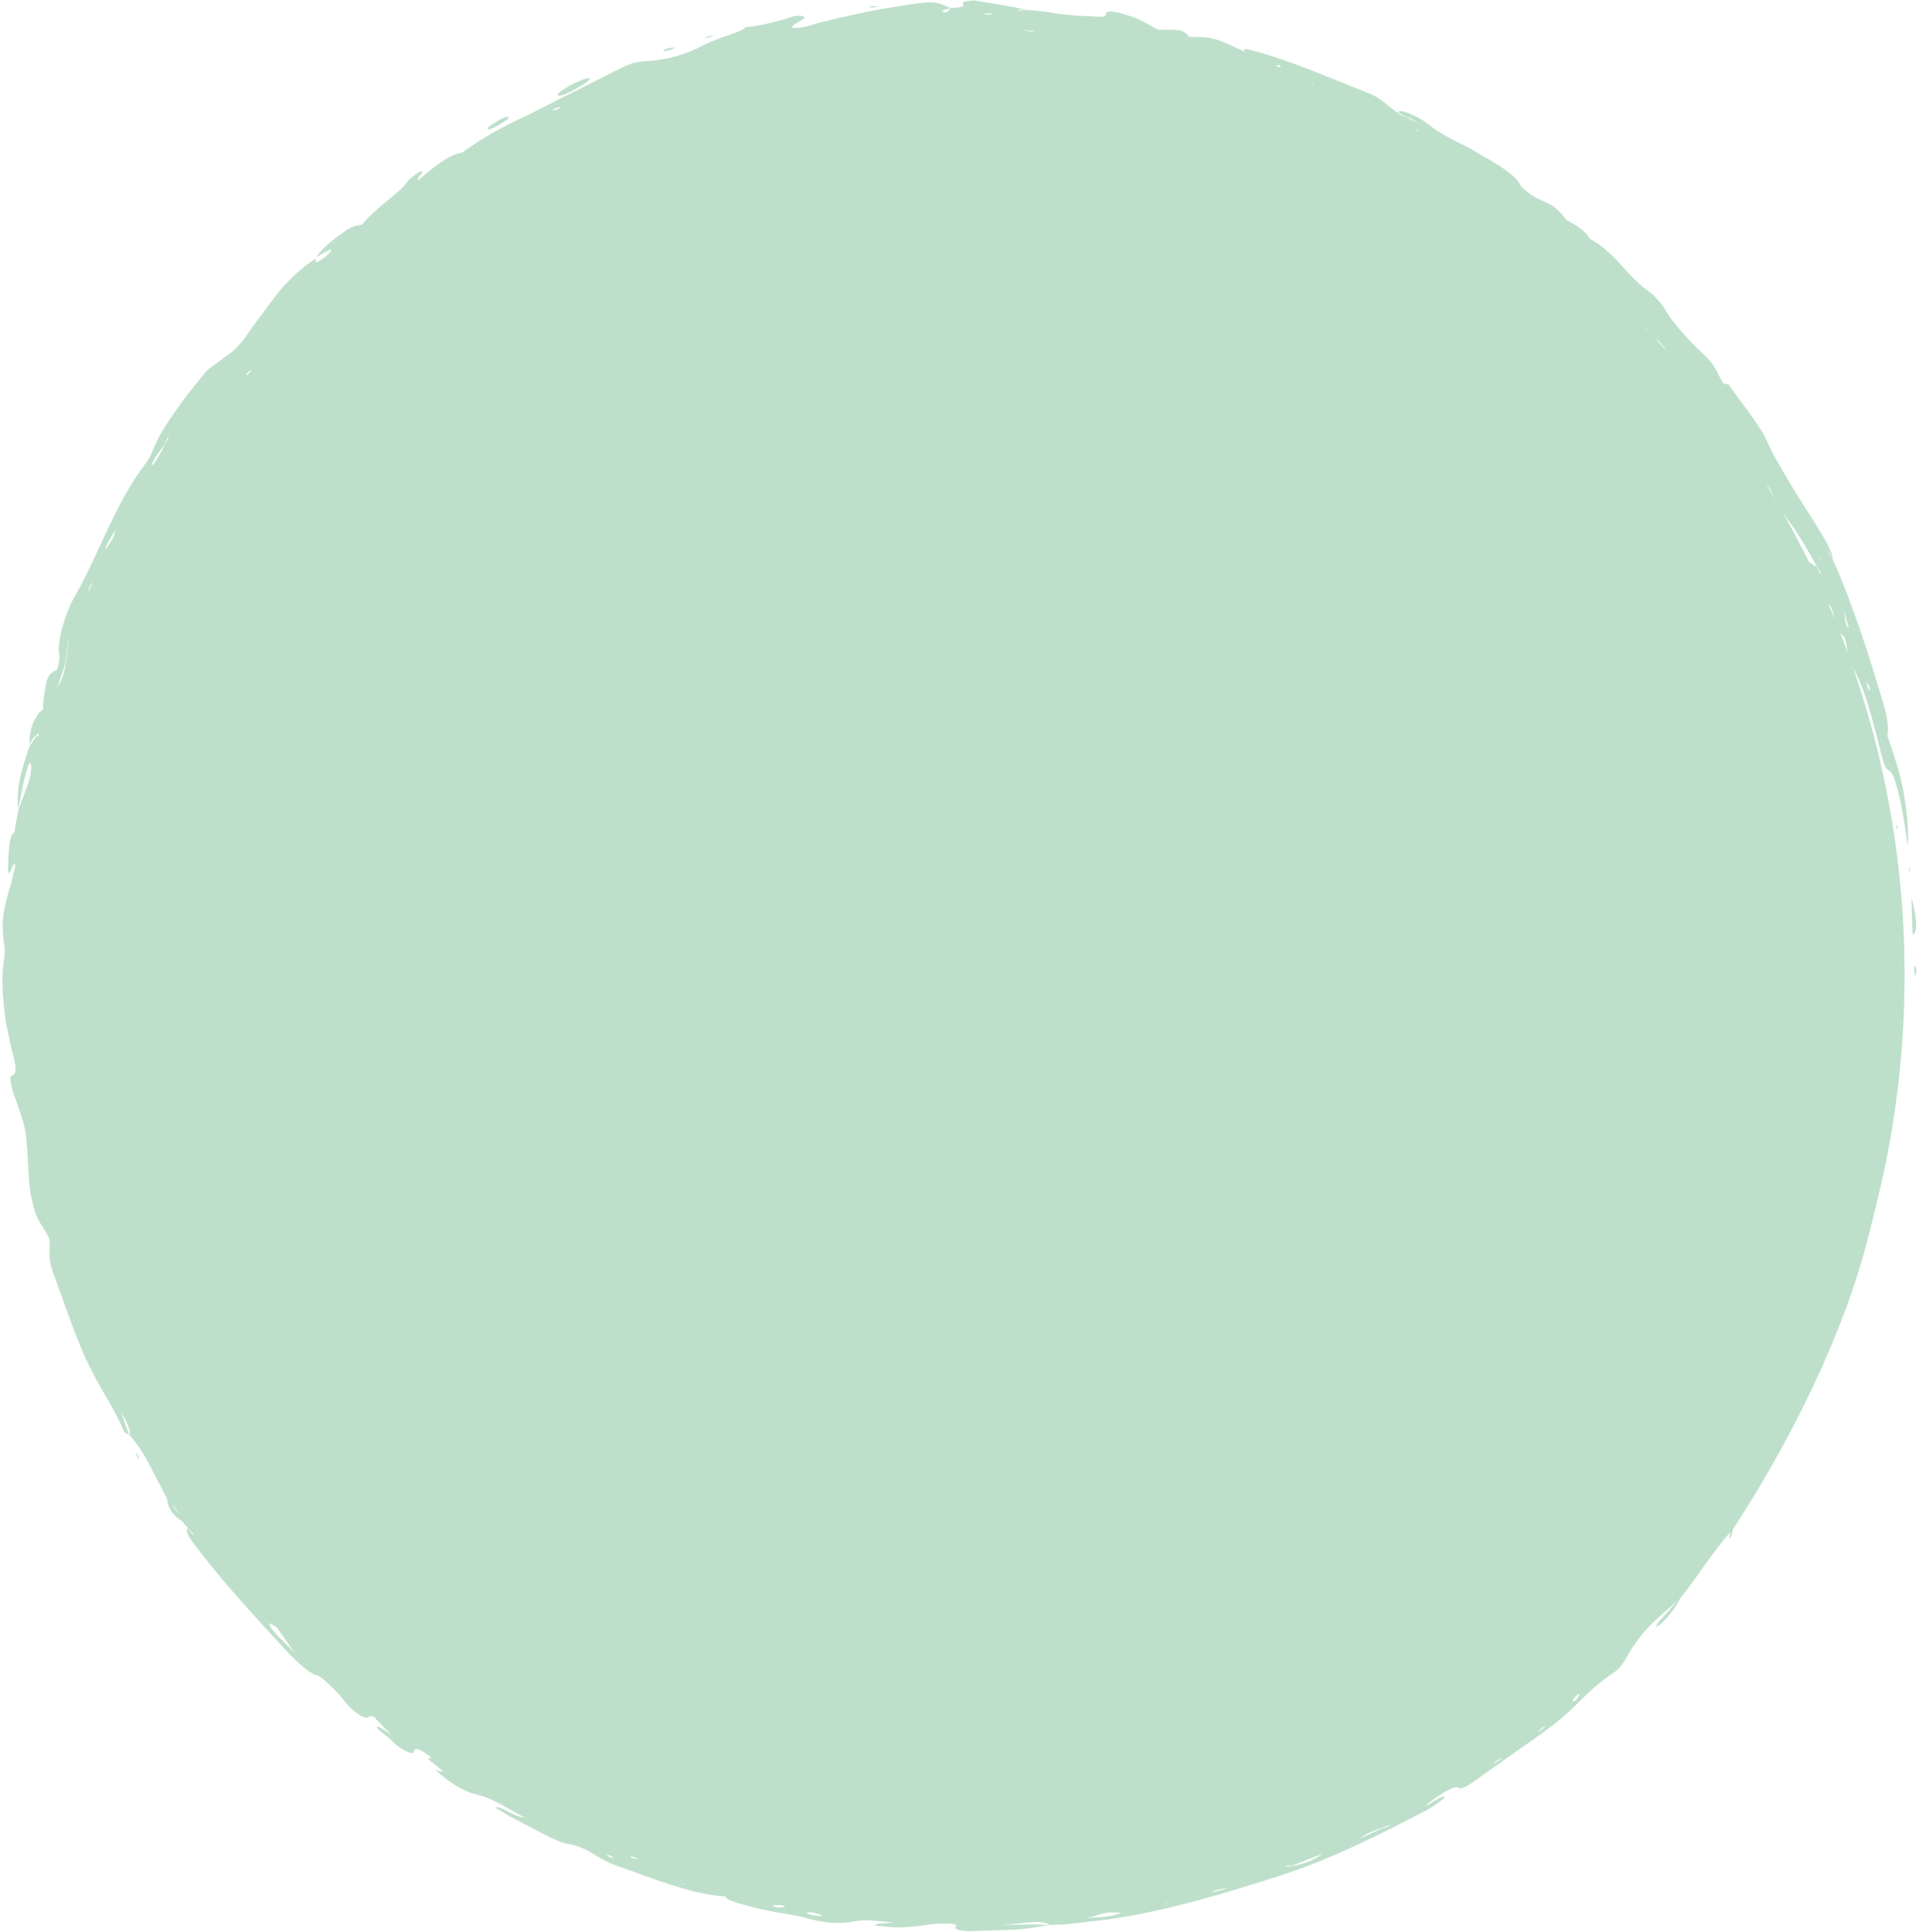<svg width="603" height="607" viewBox="0 0 603 607" fill="none" xmlns="http://www.w3.org/2000/svg">
<path d="M304.053 600.786C466.658 600.786 598.475 468.962 598.475 306.35C598.475 143.737 466.658 11.914 304.053 11.914C141.448 11.914 9.63 143.737 9.63 306.35C9.63 468.962 141.448 600.786 304.053 600.786Z" fill="#BDE0CA"/>
<path d="M593.118 231.395L592.686 230.455L593.092 231.217C593.549 229.313 593.194 225.961 591.798 221.061C587.177 205.496 582.378 190.515 575.954 175.839C575.523 175.23 575.091 174.646 574.609 173.985C574.482 173.782 574.278 173.274 574.126 172.894L575.954 175.763C575.218 172.005 572.933 168.729 570.622 164.895C567.982 160.528 564.884 156.085 562.32 151.54C559.628 147.071 557.039 142.78 555.287 138.742C553.738 135.289 551.504 132.318 549.396 129.373C548.33 127.926 547.264 126.478 546.248 125.057C545.182 123.685 544.166 122.289 543.252 120.867L541.678 120.486L541.957 121.146L541.449 120.283C540.434 118.76 539.977 117.541 539.164 116.119C538.402 114.697 537.26 113.097 534.848 110.888C532.69 108.882 530.405 106.572 528.348 104.134C526.266 101.722 524.286 99.284 522.991 96.847C522.483 95.933 519.639 92.657 518.928 92.175C515.424 89.915 512.378 86.564 509.331 83.186C506.284 79.86 503.009 76.813 499.48 74.96C497.753 71.532 492.396 69.475 492.015 68.891C488.486 64.016 485.744 63.788 482.443 62.036C480.513 60.969 477.974 58.786 477.72 58.202C476.146 54.444 468.351 50.483 463.832 47.766C461.141 46.065 458.449 44.973 455.86 43.576C453.27 42.231 450.756 40.631 448.039 38.473C445.805 36.772 439.788 33.902 439.305 35.324C440.067 35.832 440.93 36.314 441.87 36.721C443.063 37.051 444.129 37.584 444.993 38.346L445.653 38.93L444.815 38.32L443.444 37.584L442.047 36.898C440.854 36.543 439.813 36.01 438.95 35.273C435.725 33.014 433.643 30.601 429.886 29.205C417.495 24.381 405.105 18.794 392.461 15.57C390.81 15.189 390.683 15.646 390.988 16.103L391.471 16.484L390.734 16.078C381.213 11.71 381.188 11.583 374.028 11.634L373.088 11.533L373.698 11.482C371.616 9.374 371.514 9.273 363.973 9.324L362.907 9.247H363.719C360.723 7.749 358.717 6.124 354.477 4.829C349.12 3.128 347.927 3.534 347.597 3.991C347.292 4.525 347.8 5.363 345.743 5.236C343.407 5.134 341.071 5.032 338.685 4.931C337.491 4.855 336.273 4.753 335.003 4.601C333.734 4.499 332.439 4.347 331.093 4.093C328.503 3.636 325.812 3.28 322.892 3.179L320.023 3.306C319.363 2.696 321.927 3.23 322.664 3.103C317.078 1.833 311.391 1.071 306.109 0.107C302.961 0.31 302.123 0.868 302.58 1.3C303.266 1.986 302.047 2.392 298.569 2.544C296.157 1.376 295.014 0.868 293.008 0.767C291.002 0.665 288.108 0.995 282.167 2.011C273.661 3.204 265.739 5.159 257.818 7.013C255.202 7.749 252.384 8.943 248.931 8.765C248.398 7.927 251.648 6.734 252.638 5.769C253.552 4.855 250.378 4.702 248.728 5.286C246.341 6.15 244.031 6.734 241.72 7.267C239.41 7.851 237.023 8.257 234.383 8.536C233.519 9.476 231.107 10.339 228.416 11.203C225.75 12.167 222.805 13.234 220.824 14.3C218.006 15.849 215.264 16.814 212.497 17.652C209.704 18.49 206.835 18.947 203.61 19.175C202.137 19.277 200.843 19.378 199.395 19.709C197.948 20.09 196.374 20.724 194.267 21.841C186.421 25.777 177.763 30.144 169.105 34.512C165.525 36.416 161.767 38.016 158.162 39.895C154.582 41.85 151.027 43.881 147.676 46.242C146.838 46.801 145.137 48.045 145.061 48.045C142.852 48.299 140.491 49.619 138.155 51.27C135.793 52.92 133.457 54.901 131.376 56.678C130.385 56.272 134.955 52.514 131.401 54.241C129.294 55.637 128.227 56.678 127.796 57.364C126.653 59.141 123.911 61.198 121.143 63.508C118.427 65.844 115.583 68.231 114.06 70.288C113.45 71.177 111.876 70.085 108.194 72.776C104.259 75.62 101.238 77.93 99.308 80.952C100.044 80.47 100.857 79.911 101.517 79.556C102.812 78.845 104.386 77.88 103.954 78.921C103.827 79.2 102.685 80.368 102.101 80.8C100.349 82.095 99.156 82.831 99.232 82.019C99.257 81.714 99.105 81.536 99.054 81.308C95.398 83.72 92.326 86.538 89.609 89.407C86.918 92.302 84.81 95.425 82.754 98.117C78.564 103.601 76.914 106.597 74.934 108.628C73.08 110.761 70.922 111.929 66.987 114.9C66.098 115.56 65.311 116.043 64.244 117.363C62.822 119.115 61.375 120.918 59.928 122.695C58.481 124.473 57.161 126.377 55.84 128.205C53.2 131.912 50.635 135.569 48.934 139.403C47.919 141.535 47.487 143.44 45.71 145.7C36.011 158.319 30.958 174.646 22.808 188.661C20.624 192.724 18.39 200.24 18.466 204.074C18.466 205.851 19.177 206.334 17.984 210.346C16.46 211.209 15.673 211.64 15.089 212.961C14.48 214.281 14.074 216.49 13.566 220.934C13.464 221.797 13.541 222.33 13.541 223.016C13.084 223.371 12.677 223.447 12.169 224.133C10.443 226.494 9.072 229.668 9.275 234.035C10.138 231.928 10.773 231.395 11.408 231.09C11.636 230.836 11.89 230.481 12.093 230.405C12.169 230.379 12.068 230.989 12.093 231.319L12.043 232.309V231.471C11.865 231.217 11.662 231.166 11.382 231.344L9.25 234.442C8.082 237.895 7.015 241.348 6.254 244.674C5.644 248.026 5.39 251.276 5.695 254.272C6.533 250.413 7.117 246.452 8.209 242.694C8.869 240.282 9.58 238.758 9.757 240.434C9.91 241.729 9.605 243.989 8.869 246.046C7.853 249.092 6.787 251.733 5.72 254.577C5.34 256.811 4.883 259.02 4.603 261.28V262.448L4.527 261.483C2.724 262.347 2.724 268.085 2.572 271.589C2.242 279.029 4.324 269.177 4.806 271.995C4.273 274.052 3.842 276.363 3.461 277.784C2.597 280.552 1.76 283.294 1.252 286.443C0.668 289.591 0.693 293.146 1.455 297.564C1.556 298.148 1.506 299.926 1.379 300.713C0.465 306.273 0.744 311.098 1.15 315.592C1.379 317.826 1.658 319.985 2.014 322.117C2.471 324.225 2.902 326.332 3.359 328.44C4.121 331.969 6.254 337.555 3.588 338.063C2.724 338.241 3.816 342.507 4.426 344.157C7.879 353.831 8.209 354.06 8.818 365.866C9.148 370.005 8.894 372.646 10.392 378.613C11.179 381.838 12.119 383.488 12.957 384.859C13.82 386.23 14.658 387.322 15.521 389.353C15.978 393.721 14.582 394.609 17.247 401.44C20.32 409.793 23.138 418.299 26.794 426.628C28.724 430.741 30.755 434.499 32.913 438.206C35.122 441.913 37.229 445.671 39.032 450.038L40.632 450.876C39.718 448.743 39.032 446.458 38.042 443.817C40.911 448.591 40.936 449.911 40.733 451.003C43.475 454.101 45.481 457.402 47.208 460.779C48.96 464.156 50.686 467.482 52.438 470.834C52.616 472.408 53.098 473.804 53.911 475.023C54.774 476.217 55.916 477.232 57.338 478.121C57.871 478.857 58.405 479.467 58.913 480L60.791 482.031C60.791 482.945 59.522 480.635 59.014 480.254C58.582 480.711 58.405 481.599 60.512 484.545C69.856 497.088 80.469 508.413 91.183 520.016C93.443 522.327 97.378 525.932 99.181 526.313C101.085 526.745 102.964 528.979 105.427 531.29C108.067 533.855 108.778 536.038 112.663 538.704C116.294 540.989 115.329 538.704 117.436 539.441C119.696 541.802 121.321 543.503 122.946 545.179C121.245 544.036 118.833 542.183 118.503 542.64C118.046 543.224 120.762 544.9 122.26 546.144C124.52 548.607 127.237 550.435 129.217 550.867C130.157 551.07 129.928 550.232 130.258 549.902C130.588 549.546 131.096 549.242 133.331 550.689C138.18 553.812 132.848 551.501 135.057 553.228C138.383 555.818 141.049 557.671 136.834 556.173C140.821 559.88 145.543 562.877 149.326 563.765C151.637 564.273 154.049 565.263 156.562 566.558C159.076 567.853 161.717 569.478 164.636 571.027C163.951 571.256 161.793 570.342 159.838 569.326C157.883 568.336 156.029 567.447 155.725 568.107C157.349 569.072 158.771 569.91 160.193 570.748C166.261 573.846 175.249 579.025 178.017 579.305C181.749 579.914 184.161 581.158 186.396 582.529C188.63 583.875 190.763 585.221 193.733 586.236C204.524 590.045 217.092 595.25 227.629 595.91L228.594 596.063H227.908C228.518 597.129 231.184 597.815 234.738 598.831C237.988 599.694 241.263 600.43 244.539 601.014C247.839 601.522 251.115 602.081 254.339 602.969C257.361 603.833 259.95 604.188 262.261 604.239C264.571 604.315 266.552 604.137 268.405 603.807C271.858 603.147 272.341 603.401 280.669 604.086C279.069 604.467 274.245 604.137 275.362 605.153C278.993 605.508 280.796 605.686 282.954 605.635C285.137 605.559 287.702 605.458 292.907 604.645C294.252 604.442 301.26 604.061 300.371 605.356C299.432 606.676 303.418 606.956 307.023 606.753C310.807 606.626 314.691 606.524 318.5 606.397C322.283 606.143 325.99 605.61 329.443 604.95C324.923 604.417 319.008 605.077 313.803 604.721C319.16 605.102 327.183 602.715 329.722 604.899L334.292 604.721C335.816 604.62 337.339 604.417 338.863 604.264C341.909 603.909 344.981 603.528 348.079 603.172C366.715 600.532 384.615 595.022 402.084 589.436C418.384 584.205 433.237 576.613 448.141 568.894C449.537 568.133 451.086 567.117 452.28 566.254C454.108 564.933 454.717 564.222 452.635 564.832C452.076 564.984 443.749 570.342 450.858 565.136C452.94 563.613 457.637 560.693 458.5 561.836C458.957 562.445 461.42 561.125 463.984 559.22C467.767 556.402 471.804 553.736 475.664 550.892C479.574 548.124 483.585 545.484 487.242 542.64C490.872 539.923 494.097 536.927 497.194 533.778C498.769 532.229 500.368 530.731 502.095 529.309C502.958 528.599 503.847 527.913 504.761 527.253C505.649 526.567 506.589 525.882 507.554 525.247C508.975 524.307 510.423 522.073 511.286 520.473C512.098 518.975 512.987 517.579 514.003 516.233C514.967 514.837 516.059 513.465 517.303 512.069C519.792 509.25 523.143 506.559 527.231 502.877C525.784 504.528 524.362 506.229 522.864 507.803C521.467 509.327 519.715 511.282 520.833 511.002C521.442 510.85 522.838 509.479 523.981 508.133C525.758 506.077 527.155 503.969 527.84 502.446C533.248 495.641 537.565 488.531 543.76 481.346C543.582 482.056 543.379 482.793 543.277 483.428C543.277 483.478 543.76 482.945 544.039 482.691L544.496 480.635C557.14 461.185 568.49 440.263 577.148 418.604C583.876 402.15 588.522 385.291 591.467 368.304C594.464 351.292 595.911 334.178 596.317 316.785C596.393 310.539 595.53 308.254 594.54 306.73C593.524 305.182 592.661 307.797 592.077 311.936C591.671 314.805 591.188 317.649 590.833 320.645C590.35 323.616 589.868 326.688 589.69 330.014C588.218 352.181 583.038 373.484 576.284 394.787C566.23 427.44 549.65 458.747 527.459 484.926C517.684 496.479 507.579 507.803 496.077 517.883C484.83 527.608 472.668 538.095 459.465 545.788C445.602 553.837 432.323 562.521 417.292 568.412C414.22 569.758 410.97 570.824 407.822 572.119C404.648 573.389 401.474 574.684 398.199 575.75C394.949 576.867 391.724 578.035 388.475 579.076C385.199 579.99 381.924 580.879 378.674 581.691C375.703 582.504 372.657 583.063 369.61 583.672C366.563 584.281 363.542 584.992 360.52 585.551C357.473 586.059 354.452 586.567 351.456 587.074C349.958 587.328 348.46 587.582 346.987 587.862C345.489 588.065 344.017 588.242 342.569 588.446C339.396 588.852 336.222 589.283 333.048 589.69L323.502 590.35L318.728 590.655L313.955 590.705L304.408 590.807C291.713 590.401 279.069 589.74 266.501 588.065C261.448 587.608 256.243 586.186 251.115 585.119C245.961 584.18 240.984 582.91 236.135 582.986C235.678 582.986 233.824 582.529 233.24 582.25C230.853 581.082 228.238 580.092 225.522 579.229C222.805 578.34 219.91 577.705 217.092 576.74C211.405 574.963 205.565 573.363 200.741 570.595C198.659 569.428 194.647 568.209 191.905 567.168C188.351 565.873 184.999 564.4 181.673 562.826C178.398 561.175 175.224 559.322 171.898 557.57C160.574 551.298 149.555 544.417 139.145 536.698C133.788 533.042 128.837 528.852 123.657 524.968C118.757 520.753 113.577 516.817 108.778 512.45C106.798 510.723 104.767 508.895 102.863 506.991C101.06 505.01 99.359 503.004 97.988 501.049C96.845 499.399 95.601 497.824 94.357 496.25C93.164 494.625 91.894 493.051 90.574 491.502C89.254 489.953 87.882 488.43 86.435 486.906C85.039 485.357 83.617 483.809 82.17 482.234C80.494 480.457 78.26 478.095 77.193 476.445C74.603 472.078 72.039 467.939 69.246 464.054C66.656 460.042 63.813 456.361 60.741 452.831C60.385 452.4 59.547 450.927 59.42 450.47C56.881 442.243 51.372 434.093 47.081 425.51C46.167 423.657 45.253 421.752 44.44 419.848C36.975 401.795 31.618 383.133 26.109 364.876C25.575 363.353 25.245 361.728 25.322 360.509C25.779 351.876 23.366 341.135 22.376 331.182C21.945 326.307 22.478 320.391 20.777 315.363C20.472 314.5 20.472 311.58 20.599 308.152C20.675 304.725 21.259 300.789 21.437 297.894C22.249 286.011 23.239 274.281 24.534 262.524C26.236 250.87 28.165 239.165 32.228 228.069C32.634 225.656 33.091 223.219 33.827 220.857C34.589 218.496 35.427 216.135 36.315 213.748C37.966 208.974 40.175 204.328 41.876 199.478C42.968 196.228 43.805 194.273 44.085 193.181C44.339 192.089 44.059 191.886 43.12 192.267C42.511 192.521 41.622 193.283 41.343 192.826C40.556 191.581 41.901 187.163 44.059 182.796C46.598 177.921 46.776 179.241 46.141 182.364C45.633 185.792 48.071 183.025 49.95 180.003C51.372 177.591 52.946 174.925 54.317 172.233C55.713 169.542 57.084 166.927 57.795 164.362C58.1 163.346 57.998 162.762 58.43 161.671C58.608 161.188 59.065 161.137 59.395 161.061C61.807 160.426 64.676 155.678 67.545 150.194C69.246 146.791 71.201 143.491 73.207 140.266C74.248 138.666 75.314 137.092 76.584 135.695C77.879 134.299 79.275 133.004 80.849 131.887C87.4 122.517 96.769 114.341 102.863 105.531C105.224 102.357 107.179 99.996 110.733 97.99C112.638 96.847 115.456 94.308 117.893 92.2C122.768 87.757 127.897 83.644 133 79.505C135.565 77.448 138.307 75.595 140.973 73.665L145.035 70.821C146.432 69.932 147.854 69.094 149.301 68.231C151.611 66.86 152.551 65.413 152.932 64.473L152.271 64.651L153.109 64.296C155.648 63.153 158.365 61.858 161.133 60.411C163.9 58.963 166.668 57.288 169.511 55.739C173.142 53.834 176.544 51.854 174.539 51.575C172.533 51.27 172.964 50.102 177.154 47.207C180.962 44.592 184.466 42.307 188.478 39.818C190.356 38.676 190.788 39.234 191.499 39.082C196.983 37.99 195.409 39.234 191.474 41.621C188.376 43.653 183.171 46.065 182.739 47.664C185.253 46.852 187.36 45.531 189.468 44.287C190.534 43.678 191.575 43.069 192.718 42.561C193.86 42.104 195.054 41.748 196.348 41.57L199.294 40.631C197.872 41.697 197.288 41.291 196.298 41.621C194.216 42.916 193.226 43.906 196.806 42.84C207.85 39.006 224.557 33.064 231.133 29.154C234.027 27.402 230.27 28.215 226.791 29.129L225.902 29.51L226.486 29.129C227.654 28.291 229.813 27.351 231.742 26.437C233.697 25.599 235.398 24.812 235.576 24.025C235.906 22.679 240.426 22.273 242.736 22.019C248.093 21.435 242.939 22.705 241.543 23.314C239.664 24.127 239.385 24.761 241.543 24.482C249.21 23.466 244.716 25.091 241.644 26.387C239.359 27.351 235.703 28.494 237.937 28.9C240.07 29.281 243.015 27.986 245.884 27.351C249.82 26.59 252.892 25.675 255.99 24.685C257.538 24.203 259.087 23.695 260.763 23.289C262.464 22.933 264.267 22.629 266.323 22.4C275.057 21.461 267.517 23.238 268.126 23.619C267.821 23.746 267.44 23.873 267.263 24C267.212 24.05 267.872 24.101 268.024 24.076C268.481 23.974 268.862 23.847 269.269 23.72C271.097 23.466 272.899 23.238 274.575 22.908C276.251 22.654 277.8 22.375 279.12 21.892C281.811 20.953 284.731 21.232 287.499 21.334L287.295 22.273C288.133 22.222 289.403 22.172 289.707 22.095C291.205 21.664 290.088 21.283 288.616 21.08C288.717 19.835 287.346 18.794 297.299 18.439C299.28 18.363 301.361 18.21 303.443 18.007C305.525 17.855 307.607 17.728 309.588 17.5C313.549 17.043 317.103 16.306 319.439 15.341C322.435 16.179 324.796 16.814 327.183 17.474C326.853 17.55 326.421 17.601 326.269 17.677C326.218 17.703 326.853 17.906 327.056 17.906C327.539 17.906 327.97 17.855 328.402 17.83C329.367 17.906 330.255 17.906 331.042 17.83L332.083 17.779L331.246 17.88L333.505 19.252C327.666 19.125 321.851 19.506 324.949 20.953C328.656 22.705 333.911 21.537 338.202 21.715C339.472 21.715 340.183 21.435 341.173 21.283C341.427 21.232 341.935 21.181 341.859 21.08C341.655 20.877 341.173 20.623 340.792 20.419L347.267 20.826C349.425 21.003 351.557 21.359 353.69 21.689C357.956 22.4 362.196 23.187 366.258 24.787C365.903 24.787 365.547 24.787 365.243 24.787C365.217 24.787 365.776 25.066 365.827 25.066C366.233 25.091 366.563 25.091 366.944 25.117C369.407 25.269 372.403 25.65 374.942 25.828C377.481 25.98 379.512 26.133 380.096 25.396L379.537 25.015L380.324 25.422C385.098 26.996 388.779 26.793 393.299 28.316C393.019 29.027 392.435 29.535 392.638 30.322C392.842 31.058 395 32.353 397.818 32.963C407.314 34.943 418.612 40.275 426.712 41.926C427.524 42.586 428.235 42.916 428.591 42.789C428.692 42.764 428.159 42.408 427.931 42.18C430.622 43.627 436.639 43.373 436.563 46.776C436.538 47.74 439.737 49.569 442.86 50.737C446.262 52.158 451.518 54.342 450.604 52.895C447.989 48.858 455.25 54.012 458.145 55.459L458.957 55.84L458.373 55.688C457.104 55.942 455.453 55.942 454.717 56.602C454.235 57.008 456.342 58.887 458.779 60.436C461.572 62.188 460.912 61.071 460.811 60.512C460.633 59.497 462.689 60.563 465.127 61.833C469.9 64.296 474.344 67.063 479.421 69.932C479.548 72.344 479.193 74.097 489.451 80.927C494.655 84.786 500.394 91.21 505.649 93.546C506.868 94.054 509.077 96.187 511.362 98.294C513.571 100.478 515.831 102.712 517.43 103.246L518.674 105.734L520.96 106.902C522.432 108.375 523.575 109.949 524.133 111.142L523.168 110.736L524.768 112.285C526.368 114.976 527.942 117.363 529.922 119.877C531.801 122.492 534.086 125.285 537.184 128.688C542.643 134.807 549.142 143.643 553.408 152.225L554.246 153.571L554.043 152.885C555.033 152.073 555.668 152.428 557.191 155.755C559.019 159.665 560.746 162.001 562.777 164.667C565.519 168.501 568.134 172.97 570.775 177.794L572.196 180.079C572.044 180.993 571.232 178.505 570.825 178.099C569.759 177.439 568.667 176.778 567.55 176.118C572.45 187.011 573.161 189.347 574.152 189.652C576.792 190.515 575.878 197.625 578.772 199.427C580.829 200.773 579.813 205.267 581.667 208.695C586.313 216.668 588.675 227.383 591.188 237.159C591.721 239.241 592.331 241.323 593.042 241.78C594.819 242.948 594.819 243.456 595.962 246.934C596.85 249.981 597.485 253.13 598.018 256.304L598.805 261.077C599.008 262.677 599.186 264.276 599.44 265.876C599.872 260.036 599.059 254.247 598.069 248.432C596.977 242.618 595.047 236.93 593.067 231.242L593.118 231.395ZM495.189 532.991C496.103 532.179 496.585 532.103 496.179 532.788C495.9 533.27 495.417 533.88 495.036 534.439C494.681 534.489 494.046 534.769 494.097 534.54C494.148 534.261 494.681 533.448 495.214 532.991H495.189ZM483.662 543.732C484.042 543.402 484.55 542.97 484.906 542.767C485.947 542.132 485.769 542.411 484.449 543.503C484.068 543.808 483.636 544.062 483.23 544.341C483.382 544.138 483.458 543.96 483.687 543.757L483.662 543.732ZM469.697 553.685C469.951 553.457 470.586 553.126 471.017 552.796L471.855 552.441C471.474 552.771 471.119 553.126 470.713 553.406C469.342 554.294 468.91 554.396 469.672 553.71L469.697 553.685ZM427.474 577.578C429.403 576.08 431.739 575.191 434.202 574.404L436.969 573.338C435.497 574.557 434.913 574.226 433.923 574.658C431.891 575.674 429.809 576.562 427.753 577.502L426.864 578.01L427.474 577.553V577.578ZM405.968 586.262C408.888 585.119 411.808 584.002 415.515 582.555C411.935 585.145 408.761 585.856 405.587 586.465L403.632 586.592C405.74 585.678 404.851 586.592 405.968 586.262ZM383.625 593.6C384.26 593.448 384.844 593.448 385.428 593.371C384.412 593.702 383.397 594.057 382.406 594.311C381.746 594.489 381.137 594.514 380.299 594.616C381.594 594.209 382.609 593.828 383.6 593.575L383.625 593.6ZM366.131 597.942L367.02 597.866L365.979 598.145L366.131 597.942ZM350.339 600.963C351.1 600.963 352.37 601.09 352.268 601.116C348.942 602.538 344.651 602.411 340.843 602.842C344.575 602.411 345.819 600.735 350.313 600.963H350.339ZM254.695 600.887C255.533 601.014 256.675 601.319 257.411 601.573C258.478 601.928 258.402 602.182 257.284 602.081C255.736 601.928 254.136 601.649 253.298 601.09C253.704 601.014 254.111 600.811 254.669 600.887H254.695ZM244.691 598.653C245.783 598.653 246.773 598.957 246.57 599.186C246.418 599.338 245.554 599.389 244.767 599.364C243.675 599.364 242.939 599.059 242.812 598.754C243.422 598.729 243.904 598.627 244.691 598.627V598.653ZM214.985 592L214.909 592.127L213.995 591.721L214.985 591.975V592ZM199.065 583.494C200.411 584.002 200.639 584.256 199.624 584.078C199.319 584.027 198.786 583.85 198.354 583.723C198.253 583.596 198.177 583.443 198.075 583.291C198.38 583.342 198.735 583.367 199.065 583.494ZM191.448 582.986C191.88 583.164 192.362 583.443 192.54 583.596C193.073 584.078 192.54 584.002 191.245 583.393C190.94 583.24 190.839 583.063 190.636 582.885C190.915 582.91 191.245 582.885 191.423 582.986H191.448ZM86.994 511.358C88.796 513.922 90.548 516.563 92.402 519.128C88.873 515.522 84.632 511.891 84.709 510.19C84.709 509.86 86.207 510.952 86.994 511.383V511.358ZM56.17 475.759C55.459 474.795 54.774 473.804 54.139 472.789C55.028 473.627 55.688 474.617 56.17 475.759ZM62.188 462.175C62.467 462.505 62.746 462.81 63 463.191C63.102 463.369 63.254 463.851 63.153 463.851C62.797 463.8 62.289 463.165 61.883 462.201C61.807 462.048 62.086 462.201 62.188 462.201V462.175ZM36.442 405.883L36.874 406.645L36.493 406.188L36.036 405.375L36.442 405.883ZM29.13 405.223H28.952L28.749 404.283L29.13 405.223ZM23.392 360.839L23.214 361.118L23.113 360.407L23.392 360.839ZM13.642 326.637V327.577L13.49 326.561L13.642 326.637ZM16.867 275.042C16.74 275.906 16.41 277.505 16.334 277.48C15.749 277.327 15.927 275.245 16.13 273.138C16.334 272.249 16.638 270.573 16.689 270.624C17.171 270.98 17.121 272.884 16.841 275.042H16.867ZM21.538 201.763C21.31 202.931 21.234 204.15 21.081 205.318L20.624 208.67C20.244 211.234 19.456 213.596 18.187 215.779L17.831 216.236L18.212 215.449L20.396 209.025L20.904 205.597C21.056 204.404 21.158 203.16 21.386 201.966L21.589 201.027L21.513 201.763H21.538ZM28.775 183.685C28.597 184.142 28.343 184.751 28.14 185.107C27.53 186.148 27.556 185.818 28.216 184.269C28.419 183.837 28.673 183.405 28.901 182.974C28.851 183.202 28.876 183.405 28.775 183.685ZM35.579 168.882C34.817 170.227 33.954 171.599 33.218 172.538C32.837 173.02 33.142 171.954 33.853 170.659C34.589 169.339 35.325 168.044 36.214 166.495C35.934 167.561 35.833 168.45 35.579 168.882ZM48.858 143.643C49.721 142.323 50.686 141.129 51.6 139.86L52.666 137.447C53.631 136.889 51.829 139.199 51.803 139.656C51.118 140.977 50.508 142.272 49.721 143.592C49.036 144.76 47.919 146.588 47.741 145.954C47.69 145.801 48.401 144.354 48.858 143.643ZM55.84 154.003L56.246 153.419L56.17 153.901L55.84 154.003ZM64.854 145.395C64.32 146.258 63.813 147.147 63.305 148.036C63.305 148.645 63.28 149.28 63.254 149.889C63.254 150.854 62.721 152.149 61.147 154.053C60.614 154.688 59.979 155.323 59.649 155.45C58.735 155.831 59.395 154.333 60.614 152.327L63 148.29C63.61 147.071 64.067 145.877 64.828 144.633C65.615 143.414 67.088 141.485 67.164 142.043C67.24 142.576 65.666 144.227 64.879 145.42L64.854 145.395ZM78.59 116.424C78.818 116.246 78.869 116.398 78.996 116.398C78.742 116.728 78.437 117.16 78.209 117.363C77.93 117.642 77.498 117.972 77.447 117.896C77.269 117.668 77.752 117.058 78.59 116.424ZM80.062 125.844C80.138 125.514 80.748 124.549 81.256 123.889C81.56 123.432 82.094 123.025 82.627 122.543C82.068 123.33 81.687 124.041 81.205 124.777C80.545 125.768 79.935 126.352 80.062 125.844ZM84.836 123.711C84.328 124.65 83.668 125.869 83.058 126.936L82.627 127.773L82.957 127.012C83.033 126.377 83.008 125.869 83.236 125.082C83.363 124.574 84.049 123.381 84.328 123.101C86.054 121.451 85.242 122.873 84.836 123.685V123.711ZM82.449 118.633C82.043 119.293 81.408 120.08 80.9 120.816C80.062 121.756 79.605 122.01 80.037 121.222C80.316 120.715 81.053 119.775 81.662 119.064C82.601 117.972 82.982 117.795 82.474 118.633H82.449ZM107.23 97.71C108.677 94.943 109.058 93.368 112.435 89.687C112.054 91.54 111.724 92.657 107.23 97.71ZM113.704 85.903C113.374 86.208 113.019 86.589 112.714 86.817C112.562 86.944 112.282 86.944 112.358 86.792C112.688 86.157 113.323 85.599 113.933 85.345C114.06 85.294 113.78 85.7 113.704 85.903ZM118.173 86.386L118.477 85.853H118.858L118.173 86.386ZM121.524 80.825C120.686 81.688 119.848 82.222 119.874 81.892C119.874 81.688 120.661 80.876 121.27 80.343C121.753 79.911 122.514 79.479 123.225 78.997C122.591 79.657 122.083 80.216 121.499 80.825H121.524ZM145.772 68.587C144.959 69.374 144.324 69.678 144.248 69.399C144.223 69.323 144.68 68.942 144.908 68.714C145.264 68.51 145.848 68.155 145.899 68.18C146.026 68.206 146 68.383 145.772 68.587ZM141.912 64.296C140.16 65.387 139.932 65.184 140.389 64.473C140.617 64.092 141.633 63.407 142.293 62.848L143.334 62.899C142.852 63.381 142.42 63.991 141.912 64.296ZM162.072 57.389C162.554 57.516 162.174 58.125 160.752 59.116C158.847 60.157 158.822 59.7 158.314 59.649C156.918 59.471 153.769 60.233 158.314 56.907C159.178 56.272 161.209 55.18 162.097 54.901C166.007 53.58 160.98 57.135 162.072 57.414V57.389ZM175.173 34.309C173.828 34.867 173.396 34.867 174.081 34.283C174.208 34.182 174.919 33.928 175.351 33.724C175.63 33.724 176.062 33.623 176.113 33.724C176.138 33.775 175.478 34.182 175.148 34.334L175.173 34.309ZM187.665 26.818L186.827 27.326L187.538 26.843L188.376 26.336L187.665 26.843V26.818ZM213.385 34.232C211.481 34.74 209.704 34.994 210.541 34.156C210.948 33.75 212.04 33.166 212.827 32.658C213.944 32.658 215.061 32.658 215.797 32.658C215.95 33.217 215.061 33.801 213.411 34.232H213.385ZM260.154 16.992L260.661 17.22C260.661 17.22 260.661 17.474 260.382 17.55C259.544 17.728 259.113 17.677 259.392 17.347C259.468 17.246 259.9 17.119 260.154 16.992ZM265.409 19.861C262.642 20.674 259.697 21.435 254.695 22.603C255.964 21.791 257.767 21.257 259.646 20.826C261.55 20.445 263.505 20.216 265.105 19.835L266.019 19.607L265.409 19.861ZM278.587 19.683L275.718 19.734C276.505 19.607 277.266 19.429 278.053 19.353C278.993 19.277 279.958 19.302 280.923 19.277L278.587 19.658V19.683ZM279.932 17.322C276.581 17.525 275.819 16.941 275.895 16.306C275.997 15.519 277.647 14.884 280.719 14.402C285.112 14.351 286.381 14.935 286.432 15.621C286.483 16.459 283.563 17.093 279.907 17.322H279.932ZM297.375 3.89C295.116 3.763 296.334 3.407 296.741 3.128C297.045 2.925 297.934 2.773 298.594 2.57C298.467 2.773 298.416 3.001 298.213 3.204C298.01 3.433 297.655 3.636 297.375 3.864V3.89ZM310.578 4.55C310.096 4.55 309.613 4.448 309.105 4.398C309.334 4.347 309.562 4.271 309.766 4.22C310.324 4.22 310.984 4.22 311.391 4.271C312.609 4.448 312.279 4.575 310.578 4.55ZM321.826 9.451L321.293 9.222L322.156 9.4L325.203 9.908C323.425 10.162 322.994 9.578 321.826 9.451ZM339.853 20.927L335.663 20.064L340.64 20.521C340.564 20.699 340.284 20.826 339.853 20.927ZM402.058 21.131C401.144 20.927 400.789 20.648 401.271 20.496C401.423 20.445 401.855 20.496 402.134 20.521L402.49 20.953C402.363 21.003 402.337 21.181 402.058 21.105V21.131ZM402.515 31.541L402.668 31.414L403.531 31.82L402.541 31.541H402.515ZM412.773 26.387L411.909 25.929L412.925 26.259L412.773 26.361V26.387ZM412.367 35.375L411.605 34.943L412.595 35.299L412.367 35.375ZM424.427 38.727C424.173 38.523 423.665 38.244 423.69 38.168C423.716 38.066 424.071 38.066 424.401 38.168C425.671 38.625 426.204 39.006 425.671 39.082C425.519 39.082 424.858 38.853 424.427 38.701V38.727ZM445.272 41.088L445.018 40.707L445.805 41.113H445.272V41.088ZM519.411 104.896L519.893 105.226L520.045 105.607L519.436 104.871L519.411 104.896ZM571.714 175.458L571.79 175.103L572.171 175.915L571.714 175.458ZM580.651 197.32C579.483 194.755 579.813 194.019 579.458 192.445V191.861L579.636 192.699C580.042 194.146 580.448 195.644 580.854 197.041C580.931 197.294 580.677 197.371 580.651 197.294V197.32ZM586.923 216.059C586.415 214.56 586.44 214.154 587.024 215.043C587.202 215.297 587.405 215.957 587.608 216.414L587.481 216.998C587.304 216.668 587.05 216.389 586.923 216.033V216.059Z" fill="#BEE0CB"/>
<path d="M180.201 28.342C182.79 26.869 185.685 25.269 185.329 24.533C183.984 24.609 182.13 25.32 180.048 26.387C176.824 28.037 174.742 29.51 175.402 30.043C175.859 30.398 178.144 29.535 180.175 28.342H180.201Z" fill="#BEE0CB"/>
<path d="M600.684 282.05C600.735 285.097 600.709 286.595 600.786 288.144C600.989 290.531 600.684 295.152 601.623 293.197C602.563 291.42 601.954 286.925 600.659 282.05H600.684Z" fill="#BEE0CB"/>
<path d="M302.301 20.267C300.041 20.369 298.035 20.623 297.782 21.131C297.451 21.791 299.94 21.74 301.996 21.689C304.129 21.587 306.287 21.613 306.44 21.003C306.592 20.445 304.434 20.191 302.276 20.267H302.301Z" fill="#BEE0CB"/>
<path d="M156.309 39.539C158.314 38.346 160.066 37.279 159.812 36.797C159.635 36.492 158.34 36.873 156.766 37.762C154.836 38.904 152.932 40.072 153.312 40.529C153.541 40.809 154.633 40.479 156.283 39.514L156.309 39.539Z" fill="#BEE0CB"/>
<path d="M315.25 21.181C315.326 21.435 316.494 21.562 317.484 21.435C318.17 21.359 318.525 21.131 319.007 20.978L316.494 20.699C316.037 20.851 315.199 21.003 315.25 21.181Z" fill="#BEE0CB"/>
<path d="M210.288 15.824C211.506 15.443 212.04 15.113 211.913 14.859C211.1 15.011 210.161 15.087 209.475 15.341C208.256 15.798 208.104 16.103 208.993 16.052C209.297 16.052 209.831 15.925 210.288 15.798V15.824Z" fill="#BEE0CB"/>
<path d="M602.106 305.943C602.208 304.801 602.106 303.963 601.827 303.531C601.725 303.684 601.573 303.684 601.547 303.988C601.446 305.08 601.547 305.994 601.852 306.324C601.928 306.426 602.081 306.223 602.106 305.943Z" fill="#BEE0CB"/>
<path d="M599.999 272.452C599.922 272.579 599.821 272.605 599.795 272.884C599.795 273.011 599.922 273.595 599.973 273.976C600.049 273.849 600.151 273.823 600.176 273.544C600.176 273.417 600.049 272.833 599.999 272.452Z" fill="#BEE0CB"/>
<path d="M42.891 456.767C42.536 456.767 42.79 457.376 43.628 458.417C43.704 458.519 43.678 458.163 43.704 458.011L42.891 456.767Z" fill="#BEE0CB"/>
<path d="M596.089 259.173C596.012 259.3 595.911 259.351 595.911 259.63C595.911 259.757 596.063 260.341 596.165 260.722C596.241 260.595 596.342 260.544 596.342 260.29C596.342 260.163 596.19 259.579 596.089 259.198V259.173Z" fill="#BEE0CB"/>
<path d="M275.616 2.087C275.413 2.036 275.261 1.909 274.956 1.909C274.575 1.909 273.864 1.96 273.61 2.036C272.823 2.29 273.179 2.392 274.499 2.316C274.854 2.316 275.235 2.163 275.616 2.087Z" fill="#BEE0CB"/>
<path d="M223.719 11.406C223.922 11.304 223.795 11.228 223.82 11.152C223.414 11.228 222.932 11.279 222.602 11.406C221.231 11.888 221.18 12.04 222.5 11.812C222.805 11.761 223.414 11.533 223.719 11.406Z" fill="#BEE0CB"/>
<path d="M341.021 23.593L342.087 23.822L342.595 23.619C342.239 23.543 341.681 23.39 341.554 23.416C341.275 23.416 341.198 23.543 341.021 23.619V23.593Z" fill="#BEE0CB"/>
</svg>

